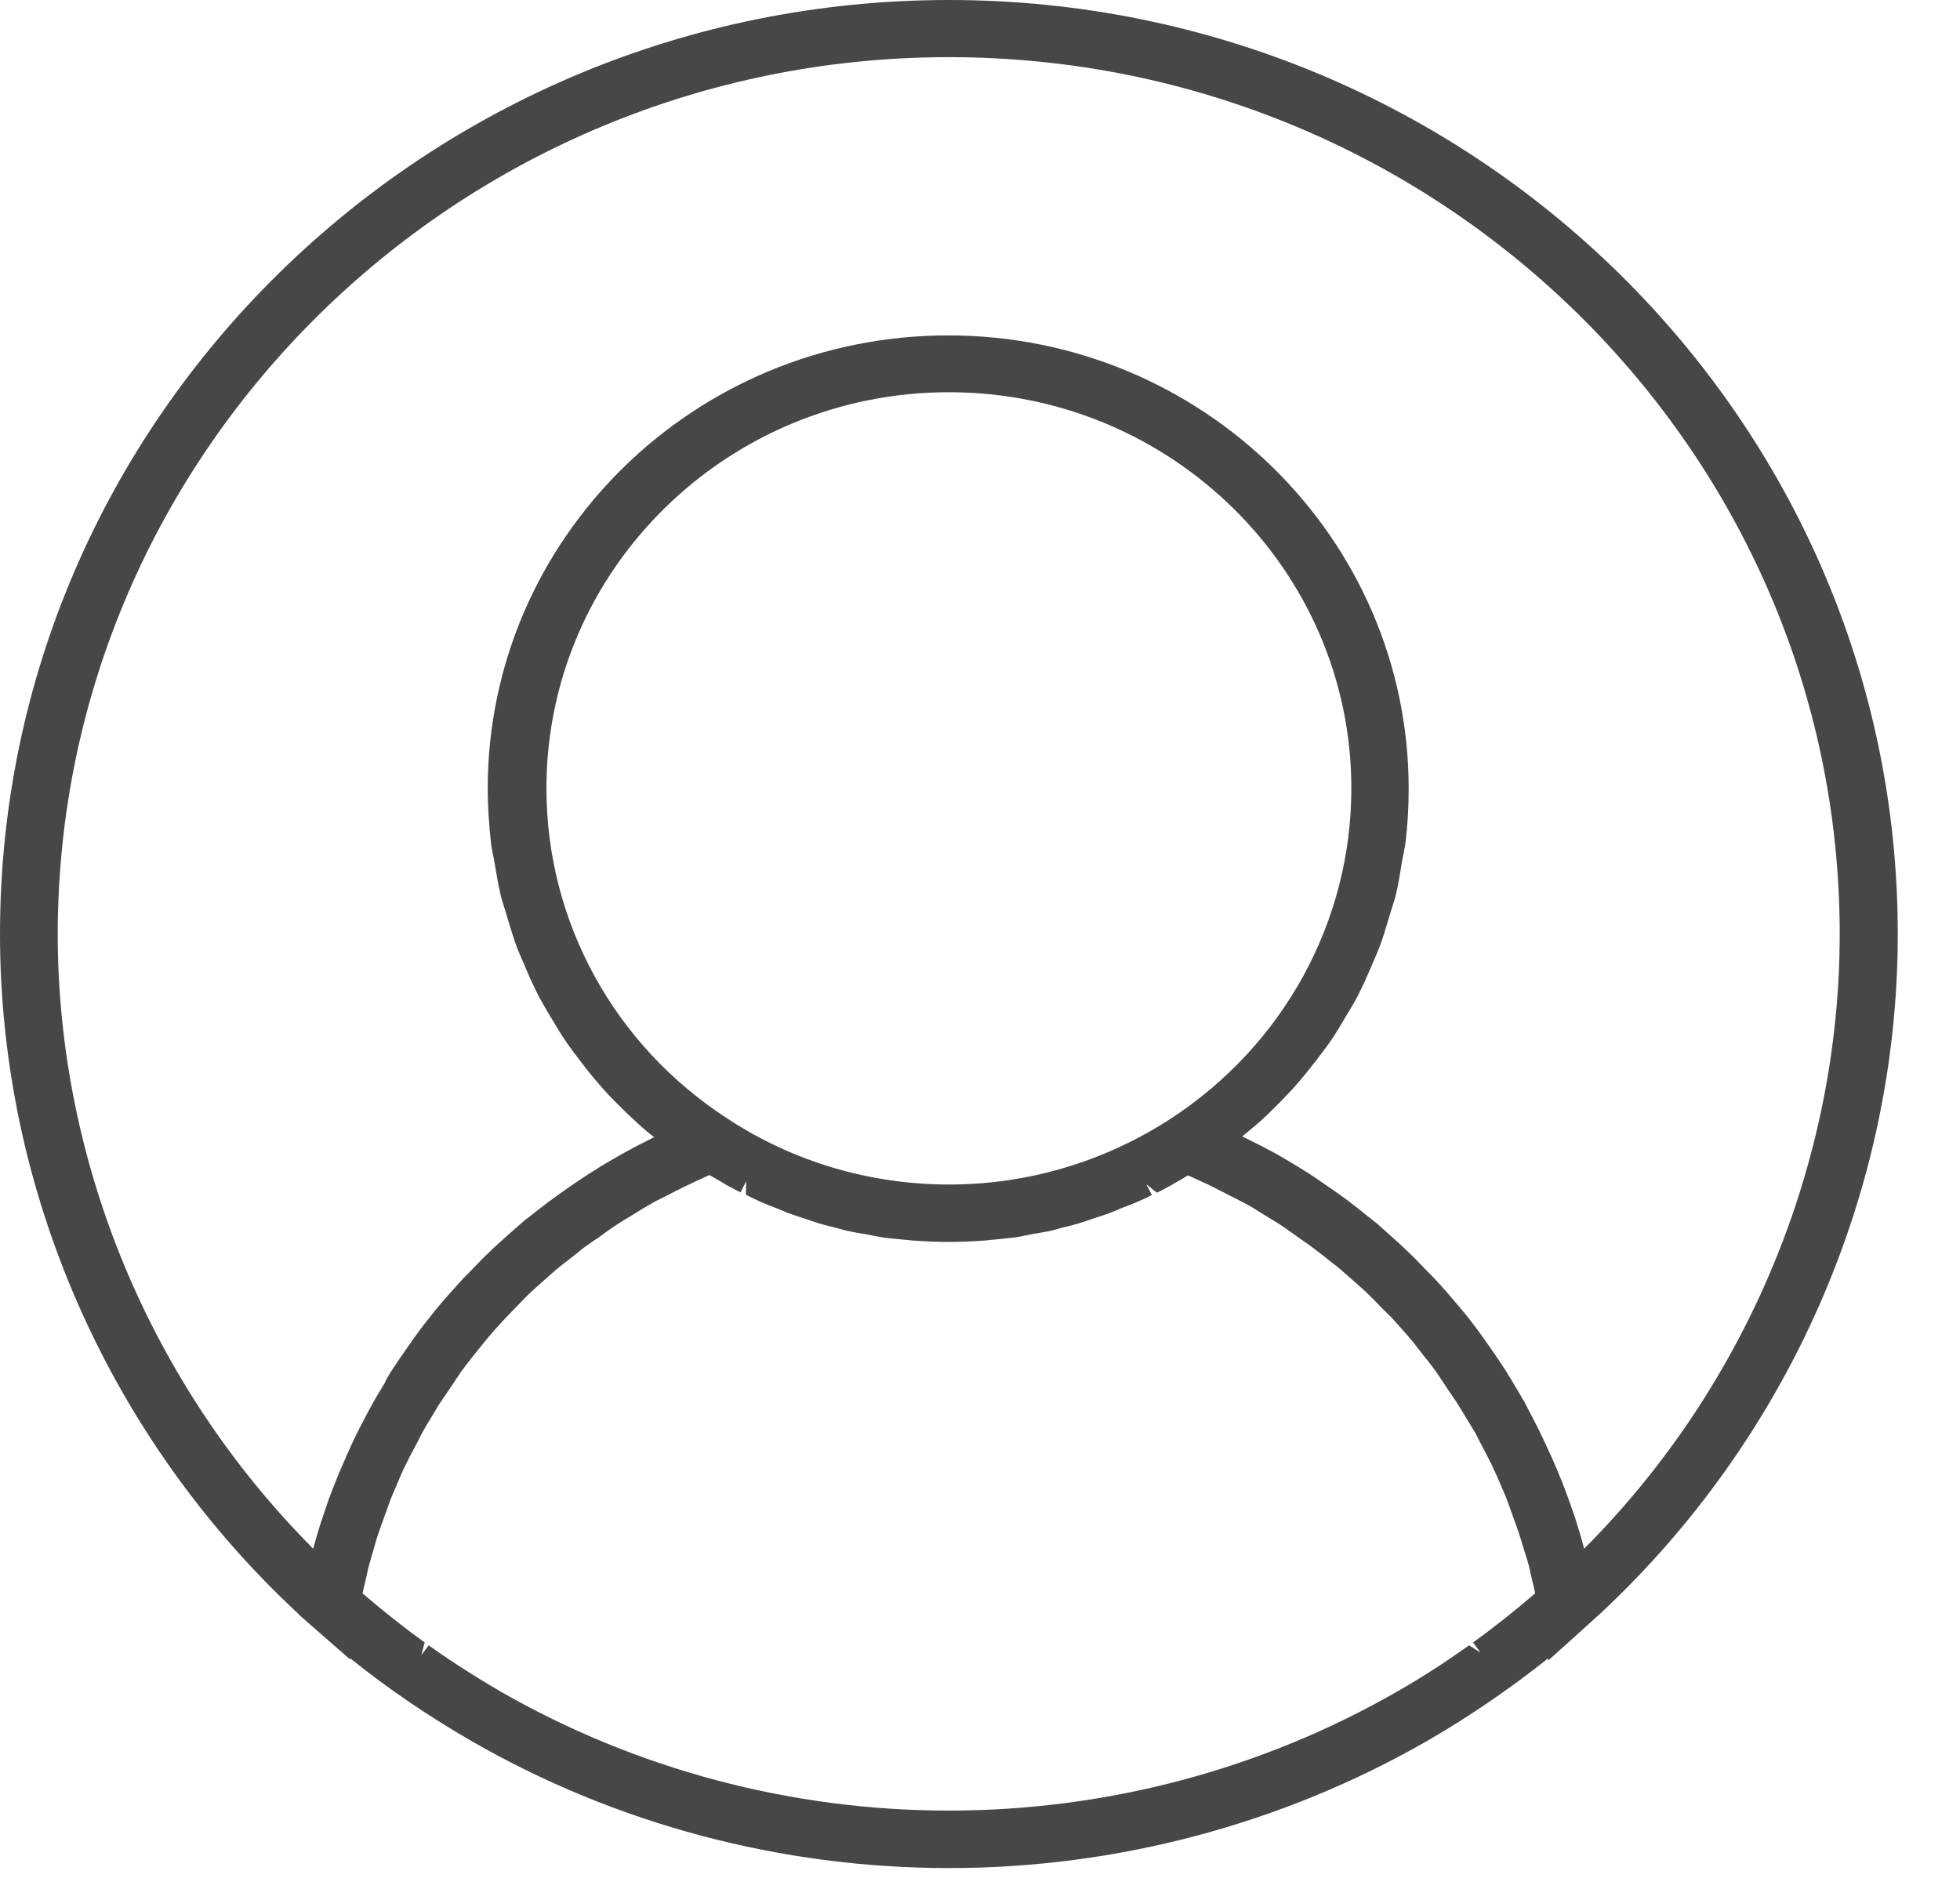 <svg width="24" height="23" viewBox="0 0 24 23" fill="none" xmlns="http://www.w3.org/2000/svg">
<path d="M11.619 0C5.212 0 0 5.132 0 11.44C0 14.584 1.333 17.616 3.664 19.776V19.78L4.286 20.324L4.29 20.312C4.761 20.692 5.261 21.028 5.773 21.324C7.544 22.344 9.567 22.88 11.623 22.88C13.678 22.88 15.702 22.34 17.473 21.324C17.985 21.028 18.484 20.688 18.956 20.312L18.96 20.336L19.581 19.776C21.905 17.616 23.238 14.584 23.238 11.44C23.238 5.132 18.025 0 11.619 0ZM18.127 20.24L17.989 20.152C17.696 20.36 17.4 20.552 17.111 20.716C15.45 21.672 13.548 22.176 11.619 22.176C9.689 22.176 7.792 21.672 6.126 20.716C5.838 20.548 5.541 20.36 5.249 20.152L5.159 20.272L5.2 20.116C4.948 19.936 4.692 19.732 4.44 19.516C4.448 19.484 4.452 19.452 4.461 19.42L4.473 19.372C4.485 19.316 4.497 19.264 4.509 19.208C4.526 19.14 4.546 19.076 4.574 18.98L4.591 18.92C4.603 18.872 4.619 18.824 4.635 18.776C4.656 18.716 4.676 18.66 4.696 18.604L4.737 18.492C4.753 18.448 4.769 18.4 4.786 18.356C4.81 18.3 4.834 18.24 4.859 18.184L4.903 18.08C4.924 18.036 4.94 17.992 4.964 17.948C4.993 17.888 5.021 17.832 5.054 17.772L5.107 17.672C5.127 17.632 5.147 17.592 5.168 17.552C5.2 17.496 5.232 17.436 5.269 17.38L5.334 17.272C5.354 17.236 5.375 17.2 5.399 17.168C5.44 17.108 5.48 17.048 5.521 16.988L5.59 16.884C5.61 16.856 5.627 16.828 5.647 16.8C5.712 16.708 5.785 16.62 5.854 16.532L5.919 16.452C6.013 16.336 6.11 16.228 6.212 16.12L6.313 16.016C6.382 15.944 6.451 15.872 6.524 15.804L6.695 15.652C6.748 15.604 6.805 15.552 6.862 15.508C6.89 15.484 6.923 15.46 6.955 15.436L7.061 15.352C7.113 15.312 7.162 15.268 7.219 15.232C7.252 15.208 7.288 15.184 7.325 15.16L7.418 15.092C7.475 15.052 7.532 15.012 7.589 14.976C7.625 14.952 7.666 14.928 7.707 14.904L7.804 14.844C7.861 14.808 7.922 14.772 7.979 14.74C8.019 14.716 8.06 14.696 8.101 14.676L8.166 14.644C8.239 14.604 8.312 14.568 8.385 14.532C8.43 14.512 8.474 14.492 8.519 14.468L8.572 14.444C8.608 14.428 8.649 14.408 8.686 14.392C8.69 14.396 8.698 14.396 8.702 14.4L8.771 14.44C8.82 14.468 8.868 14.496 8.913 14.524C8.966 14.552 9.015 14.576 9.068 14.604L9.137 14.468L9.133 14.632C9.181 14.656 9.226 14.68 9.279 14.704C9.328 14.728 9.38 14.748 9.429 14.768L9.523 14.804C9.563 14.82 9.608 14.84 9.648 14.856C9.701 14.876 9.754 14.892 9.811 14.912L9.908 14.944C9.949 14.956 9.99 14.972 10.03 14.984C10.087 15 10.14 15.016 10.197 15.028L10.286 15.052C10.331 15.064 10.372 15.076 10.416 15.084C10.477 15.096 10.538 15.108 10.599 15.116L10.701 15.136C10.737 15.144 10.774 15.148 10.81 15.156C10.887 15.168 10.961 15.172 11.074 15.184L11.123 15.188C11.152 15.192 11.18 15.196 11.213 15.196C11.481 15.216 11.757 15.216 12.025 15.196C12.053 15.196 12.082 15.192 12.114 15.188L12.2 15.18C12.277 15.172 12.35 15.164 12.427 15.156C12.464 15.152 12.5 15.144 12.537 15.136L12.638 15.116C12.699 15.104 12.76 15.096 12.821 15.084C12.866 15.076 12.907 15.064 12.951 15.052L13.041 15.028C13.098 15.016 13.154 15 13.207 14.984C13.248 14.972 13.288 14.96 13.329 14.944L13.427 14.912C13.479 14.896 13.536 14.876 13.589 14.856C13.63 14.84 13.674 14.824 13.715 14.804L13.808 14.768C13.861 14.748 13.91 14.728 13.963 14.704C14.012 14.684 14.06 14.66 14.105 14.636L14.036 14.504L14.166 14.608C14.219 14.584 14.268 14.556 14.32 14.528C14.369 14.5 14.418 14.472 14.487 14.432L14.532 14.404C14.536 14.4 14.544 14.4 14.548 14.396C14.584 14.412 14.625 14.432 14.662 14.448L14.714 14.472C14.759 14.492 14.804 14.512 14.848 14.536C14.922 14.572 14.995 14.612 15.076 14.652L15.133 14.68C15.173 14.7 15.214 14.724 15.255 14.744C15.316 14.776 15.373 14.812 15.429 14.848L15.527 14.908C15.568 14.932 15.604 14.956 15.645 14.98C15.702 15.016 15.758 15.056 15.815 15.096L15.909 15.164C15.945 15.188 15.978 15.212 16.014 15.236C16.067 15.276 16.12 15.316 16.173 15.356L16.278 15.44C16.311 15.464 16.339 15.488 16.372 15.512C16.429 15.56 16.482 15.608 16.538 15.656L16.709 15.808C16.782 15.876 16.851 15.948 16.928 16.028L17.026 16.124C17.128 16.232 17.225 16.344 17.318 16.456L17.379 16.536C17.448 16.624 17.522 16.712 17.587 16.804C17.607 16.832 17.623 16.86 17.643 16.888L17.712 16.992C17.753 17.052 17.794 17.112 17.834 17.172C17.855 17.208 17.875 17.24 17.899 17.276L17.964 17.384C17.997 17.44 18.033 17.496 18.066 17.552C18.086 17.592 18.107 17.632 18.127 17.672L18.18 17.772C18.208 17.828 18.241 17.888 18.269 17.948C18.289 17.992 18.31 18.036 18.33 18.08L18.375 18.184C18.399 18.24 18.423 18.296 18.448 18.356C18.464 18.4 18.48 18.444 18.497 18.492L18.537 18.604C18.558 18.66 18.578 18.72 18.598 18.776C18.614 18.824 18.627 18.872 18.643 18.92L18.671 19.012C18.692 19.076 18.712 19.14 18.728 19.208C18.74 19.26 18.753 19.316 18.765 19.372L18.777 19.42C18.785 19.452 18.793 19.484 18.797 19.516C18.545 19.732 18.289 19.936 18.038 20.116L18.127 20.24ZM6.691 9.656C6.691 6.98 8.901 4.804 11.619 4.804C14.337 4.804 16.547 6.98 16.547 9.656C16.547 11.288 15.718 12.8 14.332 13.704C13.524 14.228 12.586 14.508 11.623 14.508C10.66 14.508 9.717 14.232 8.913 13.704C7.52 12.804 6.691 11.288 6.691 9.656ZM19.398 18.968L19.394 18.956C19.37 18.864 19.346 18.776 19.317 18.688C19.297 18.62 19.277 18.556 19.252 18.492C19.224 18.404 19.191 18.32 19.159 18.232C19.134 18.168 19.11 18.104 19.082 18.04C19.045 17.956 19.012 17.872 18.972 17.788C18.943 17.728 18.915 17.664 18.887 17.604C18.846 17.52 18.805 17.436 18.748 17.328C18.724 17.28 18.696 17.228 18.671 17.18C18.622 17.096 18.574 17.012 18.525 16.932L18.497 16.884C18.472 16.848 18.452 16.808 18.427 16.772C18.371 16.684 18.31 16.596 18.249 16.508L18.159 16.38C18.07 16.256 17.977 16.132 17.871 16.008C17.769 15.888 17.668 15.768 17.558 15.652L17.448 15.54C17.375 15.464 17.302 15.388 17.225 15.316C17.192 15.284 17.16 15.256 17.128 15.224L17.087 15.188C17.014 15.124 16.945 15.06 16.872 14.996C16.831 14.96 16.786 14.928 16.717 14.872C16.644 14.812 16.571 14.756 16.498 14.7C16.445 14.66 16.388 14.62 16.331 14.58C16.254 14.528 16.181 14.476 16.104 14.424C16.047 14.384 15.986 14.348 15.929 14.312C15.852 14.264 15.771 14.216 15.689 14.168C15.628 14.132 15.572 14.1 15.507 14.068C15.421 14.024 15.336 13.98 15.222 13.924C15.218 13.924 15.214 13.92 15.21 13.92C15.271 13.868 15.336 13.816 15.397 13.764C15.49 13.684 15.576 13.596 15.661 13.512C15.73 13.44 15.803 13.368 15.868 13.292C15.949 13.2 16.027 13.104 16.116 12.988C16.173 12.916 16.226 12.844 16.278 12.772C16.348 12.672 16.413 12.564 16.473 12.46L16.502 12.412C16.543 12.344 16.583 12.28 16.62 12.208C16.677 12.096 16.729 11.984 16.778 11.868L16.807 11.8C16.835 11.736 16.863 11.672 16.888 11.608C16.933 11.496 16.965 11.376 17.01 11.232L17.034 11.152C17.05 11.096 17.071 11.04 17.087 10.98C17.123 10.84 17.144 10.696 17.168 10.548L17.184 10.468C17.192 10.424 17.201 10.376 17.209 10.332C17.237 10.104 17.249 9.88 17.249 9.66C17.249 6.6 14.723 4.108 11.611 4.108C8.499 4.108 5.972 6.596 5.972 9.66C5.972 9.876 5.988 10.104 6.013 10.332C6.017 10.38 6.029 10.424 6.037 10.468L6.053 10.552C6.077 10.696 6.102 10.84 6.134 10.98C6.151 11.036 6.167 11.096 6.187 11.152L6.22 11.264C6.256 11.38 6.289 11.496 6.333 11.612C6.358 11.676 6.386 11.74 6.415 11.804L6.443 11.872C6.492 11.988 6.545 12.1 6.602 12.212C6.638 12.28 6.679 12.348 6.719 12.416L6.748 12.464C6.809 12.568 6.874 12.676 6.943 12.776C6.996 12.852 7.048 12.92 7.122 13.016C7.195 13.112 7.272 13.208 7.353 13.3C7.418 13.376 7.487 13.448 7.56 13.52C7.646 13.608 7.735 13.692 7.824 13.772C7.885 13.828 7.946 13.88 8.011 13.928C7.999 13.932 7.987 13.94 7.971 13.948C7.885 13.992 7.8 14.032 7.715 14.08C7.654 14.112 7.593 14.148 7.536 14.18C7.455 14.228 7.373 14.272 7.296 14.324C7.235 14.36 7.178 14.4 7.122 14.436C7.044 14.488 6.967 14.54 6.894 14.592C6.837 14.632 6.784 14.672 6.728 14.712C6.654 14.768 6.581 14.824 6.48 14.904C6.435 14.936 6.394 14.972 6.354 15.008C6.281 15.072 6.207 15.136 6.138 15.2L6.098 15.236C6.065 15.264 6.033 15.296 6 15.328C5.923 15.4 5.85 15.476 5.777 15.552L5.667 15.664C5.562 15.78 5.456 15.896 5.346 16.028C5.249 16.148 5.155 16.268 5.066 16.392L4.977 16.52C4.916 16.608 4.855 16.696 4.798 16.784C4.773 16.82 4.753 16.86 4.729 16.896L4.713 16.936C4.664 17.02 4.611 17.1 4.566 17.184C4.538 17.232 4.513 17.284 4.473 17.356C4.428 17.44 4.388 17.52 4.347 17.604C4.318 17.664 4.29 17.724 4.262 17.788C4.225 17.872 4.188 17.956 4.152 18.04C4.128 18.104 4.099 18.168 4.075 18.232C4.042 18.316 4.01 18.404 3.981 18.492C3.961 18.556 3.937 18.624 3.916 18.688C3.888 18.776 3.863 18.868 3.839 18.956L3.835 18.968C1.844 16.968 0.707 14.24 0.707 11.44C0.711 5.52 5.606 0.7 11.619 0.7C17.631 0.7 22.527 5.52 22.527 11.44C22.527 14.24 21.389 16.972 19.398 18.968Z" fill="#474747"/>
</svg>
